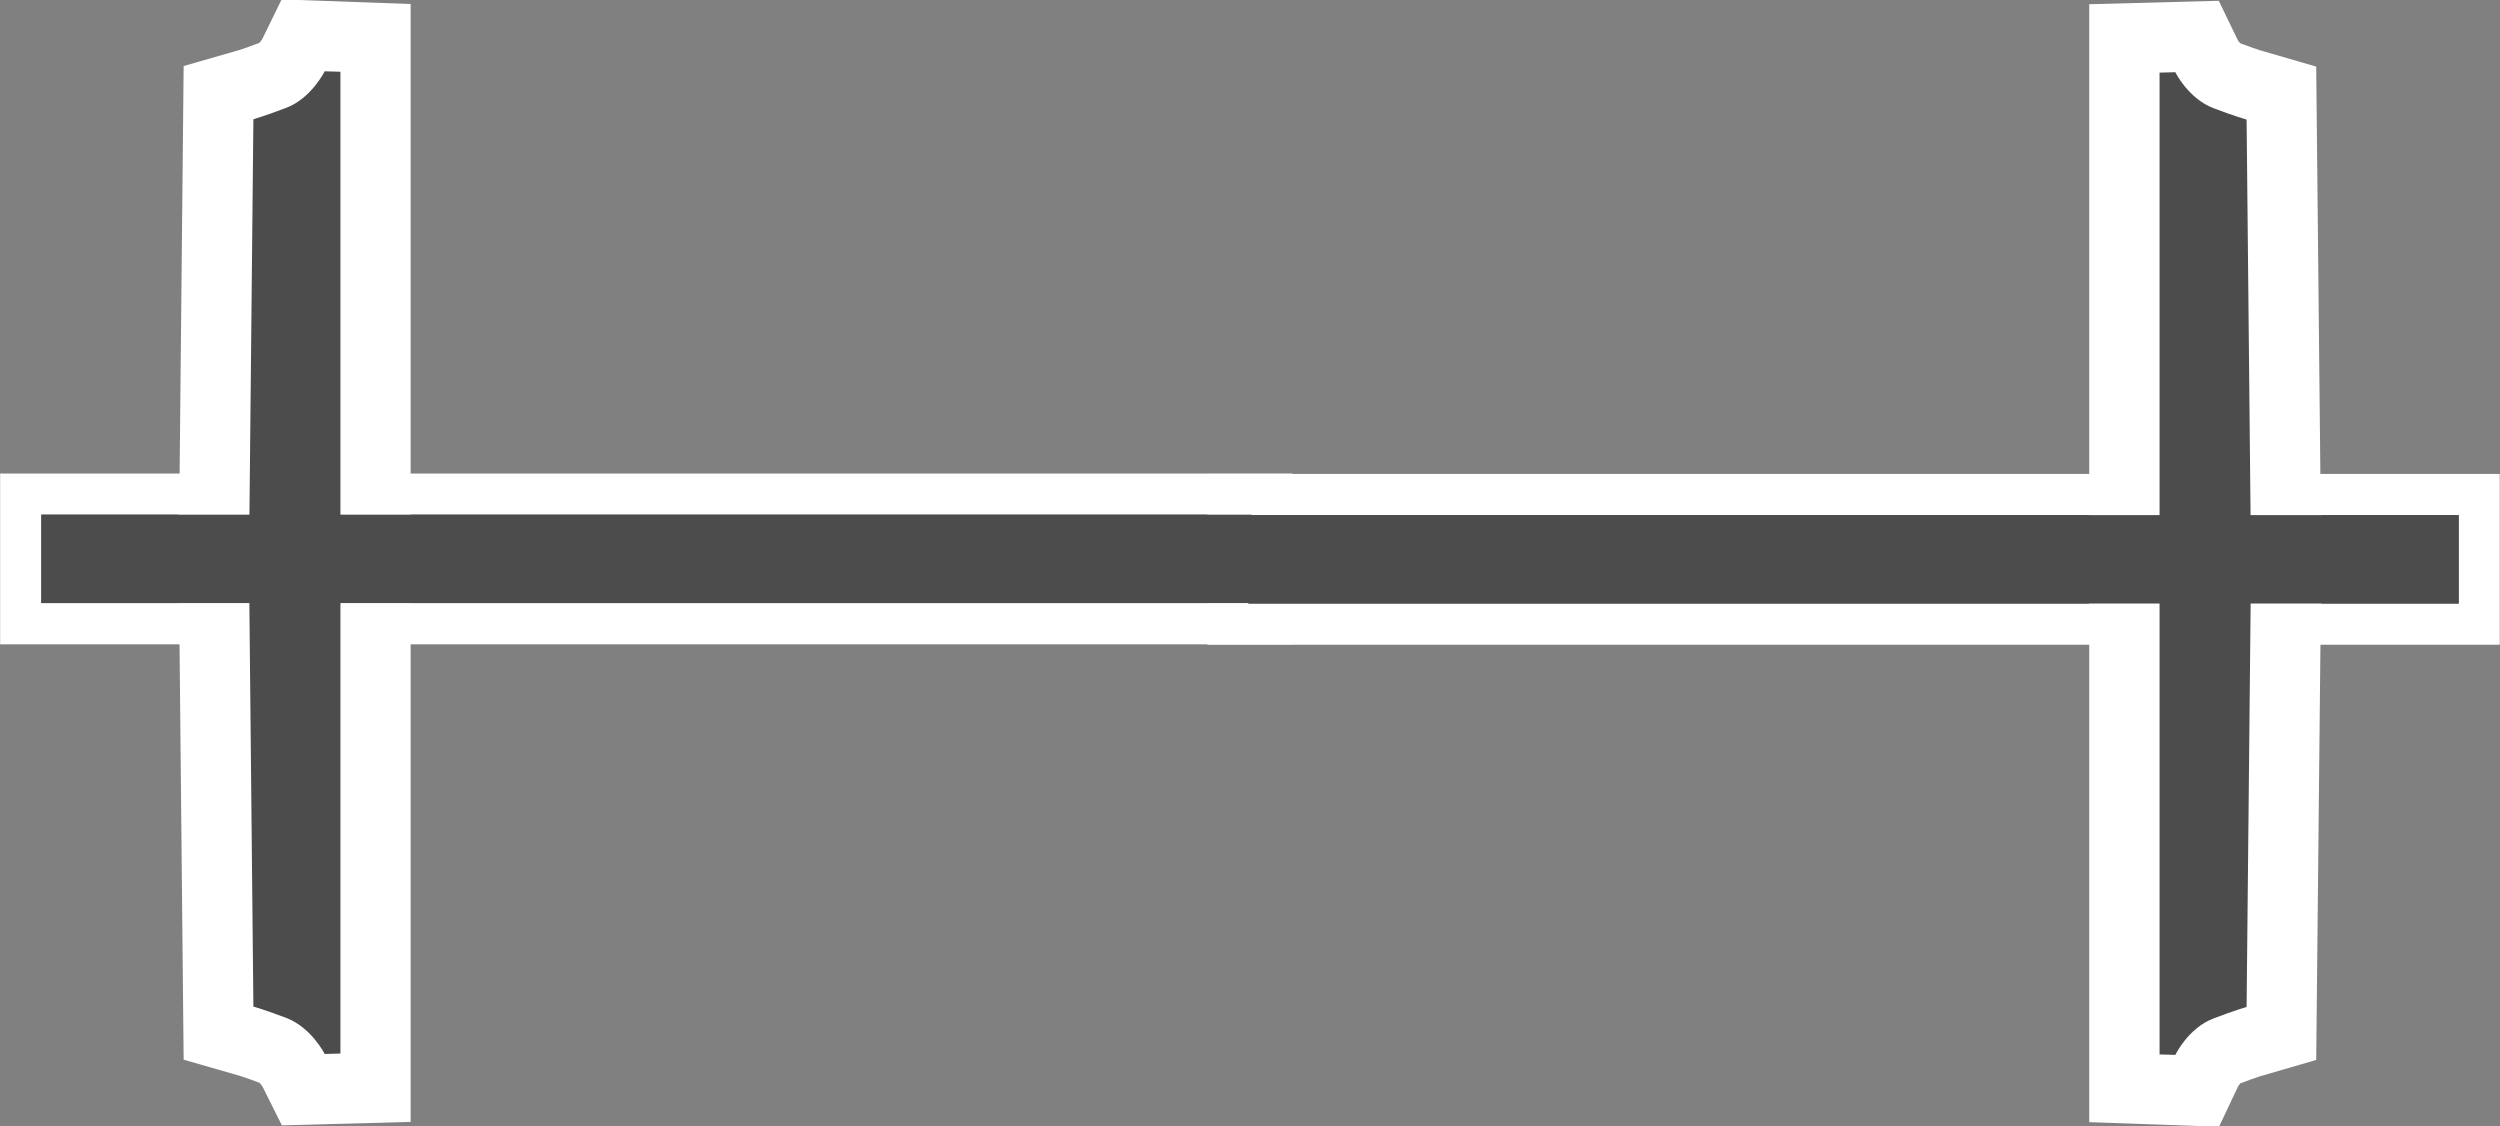<?xml version="1.0" encoding="UTF-8"?>
<svg xmlns="http://www.w3.org/2000/svg" xmlns:xlink="http://www.w3.org/1999/xlink" width="22.199" height="10" viewBox="0 0 22.199 10">
<rect x="0" y="0" width="22.199" height="10" fill="#808080" stroke="none"/>
<path fill="none" stroke-width="0.586" stroke-linecap="round" stroke-linejoin="miter" stroke="rgb(100%, 100%, 100%)" stroke-opacity="1" stroke-miterlimit="4" d="M 0.294 3.665 L 8.912 3.665 L 8.912 4.295 L 0.294 4.295 Z M 0.294 3.665 " transform="matrix(1.247, 0, 0, 1.247, 0, 0)"/>
<path fill-rule="nonzero" fill="rgb(29.804%, 29.804%, 29.804%)" fill-opacity="1" d="M 0.367 4.57 L 11.113 4.57 L 11.113 5.355 L 0.367 5.355 Z M 0.367 4.57 "/>
<path fill-rule="nonzero" fill="rgb(29.804%, 29.804%, 29.804%)" fill-opacity="1" stroke-width="1" stroke-linecap="butt" stroke-linejoin="miter" stroke="rgb(100%, 100%, 100%)" stroke-opacity="1" stroke-miterlimit="4" d="M 2.312 0.507 C 2.312 0.507 2.218 0.699 2.039 0.767 C 1.892 0.824 1.804 0.849 1.804 0.849 L 1.773 3.981 L 2.424 3.981 L 2.424 0.511 Z M 2.312 0.507 " transform="matrix(1.247, 0, 0, 1.247, 0, 0)"/>
<path fill-rule="nonzero" fill="rgb(29.804%, 29.804%, 29.804%)" fill-opacity="1" stroke-width="1" stroke-linecap="butt" stroke-linejoin="miter" stroke="rgb(100%, 100%, 100%)" stroke-opacity="1" stroke-miterlimit="4" d="M 2.312 7.505 C 2.312 7.505 2.218 7.317 2.039 7.248 C 1.892 7.192 1.804 7.167 1.804 7.167 L 1.773 4.035 L 2.424 4.035 L 2.424 7.502 Z M 2.312 7.505 " transform="matrix(1.247, 0, 0, 1.247, 0, 0)"/>
<path fill="none" stroke-width="0.586" stroke-linecap="round" stroke-linejoin="miter" stroke="rgb(100%, 100%, 100%)" stroke-opacity="1" stroke-miterlimit="4" d="M -17.507 3.668 L -8.89 3.668 L -8.89 4.298 L -17.507 4.298 Z M -17.507 3.668 " transform="matrix(-1.247, 0, 0, 1.247, 0, 0)"/>
<path fill-rule="nonzero" fill="rgb(29.804%, 29.804%, 29.804%)" fill-opacity="1" d="M 21.832 4.574 L 11.086 4.574 L 11.086 5.359 L 21.832 5.359 Z M 21.832 4.574 "/>
<path fill-rule="nonzero" fill="rgb(29.804%, 29.804%, 29.804%)" fill-opacity="1" stroke-width="1" stroke-linecap="butt" stroke-linejoin="miter" stroke="rgb(100%, 100%, 100%)" stroke-opacity="1" stroke-miterlimit="4" d="M 15.49 0.514 C 15.49 0.514 15.581 0.702 15.762 0.771 C 15.91 0.827 15.997 0.852 15.997 0.852 L 16.029 3.984 L 15.377 3.984 L 15.377 0.517 Z M 15.49 0.514 " transform="matrix(1.247, 0, 0, 1.247, 0, 0)"/>
<path fill-rule="nonzero" fill="rgb(29.804%, 29.804%, 29.804%)" fill-opacity="1" stroke-width="1" stroke-linecap="butt" stroke-linejoin="miter" stroke="rgb(100%, 100%, 100%)" stroke-opacity="1" stroke-miterlimit="4" d="M 15.49 7.512 C 15.49 7.512 15.581 7.32 15.762 7.252 C 15.91 7.195 15.997 7.17 15.997 7.17 L 16.029 4.038 L 15.377 4.038 L 15.377 7.508 Z M 15.49 7.512 " transform="matrix(1.247, 0, 0, 1.247, 0, 0)"/>
<path fill-rule="nonzero" fill="rgb(29.804%, 29.804%, 29.804%)" fill-opacity="1" d="M 0.367 4.57 L 11.113 4.57 L 11.113 5.355 L 0.367 5.355 Z M 0.367 4.57 "/>
<path fill-rule="nonzero" fill="rgb(29.804%, 29.804%, 29.804%)" fill-opacity="1" d="M 2.883 0.633 C 2.883 0.633 2.766 0.871 2.543 0.957 C 2.359 1.027 2.25 1.059 2.25 1.059 L 2.211 4.965 L 3.023 4.965 L 3.023 0.637 Z M 2.883 0.633 "/>
<path fill-rule="nonzero" fill="rgb(29.804%, 29.804%, 29.804%)" fill-opacity="1" d="M 2.883 9.359 C 2.883 9.359 2.766 9.125 2.543 9.039 C 2.359 8.969 2.25 8.938 2.25 8.938 L 2.211 5.031 L 3.023 5.031 L 3.023 9.355 Z M 2.883 9.359 "/>
<path fill-rule="nonzero" fill="rgb(29.804%, 29.804%, 29.804%)" fill-opacity="1" d="M 21.832 4.574 L 11.086 4.574 L 11.086 5.359 L 21.832 5.359 Z M 21.832 4.574 "/>
<path fill-rule="nonzero" fill="rgb(29.804%, 29.804%, 29.804%)" fill-opacity="1" d="M 19.316 0.641 C 19.316 0.641 19.43 0.875 19.656 0.961 C 19.84 1.031 19.949 1.062 19.949 1.062 L 19.988 4.969 L 19.176 4.969 L 19.176 0.645 Z M 19.316 0.641 "/>
<path fill-rule="nonzero" fill="rgb(29.804%, 29.804%, 29.804%)" fill-opacity="1" d="M 19.316 9.367 C 19.316 9.367 19.43 9.129 19.656 9.043 C 19.84 8.973 19.949 8.941 19.949 8.941 L 19.988 5.035 L 19.176 5.035 L 19.176 9.363 Z M 19.316 9.367 "/>
</svg>
